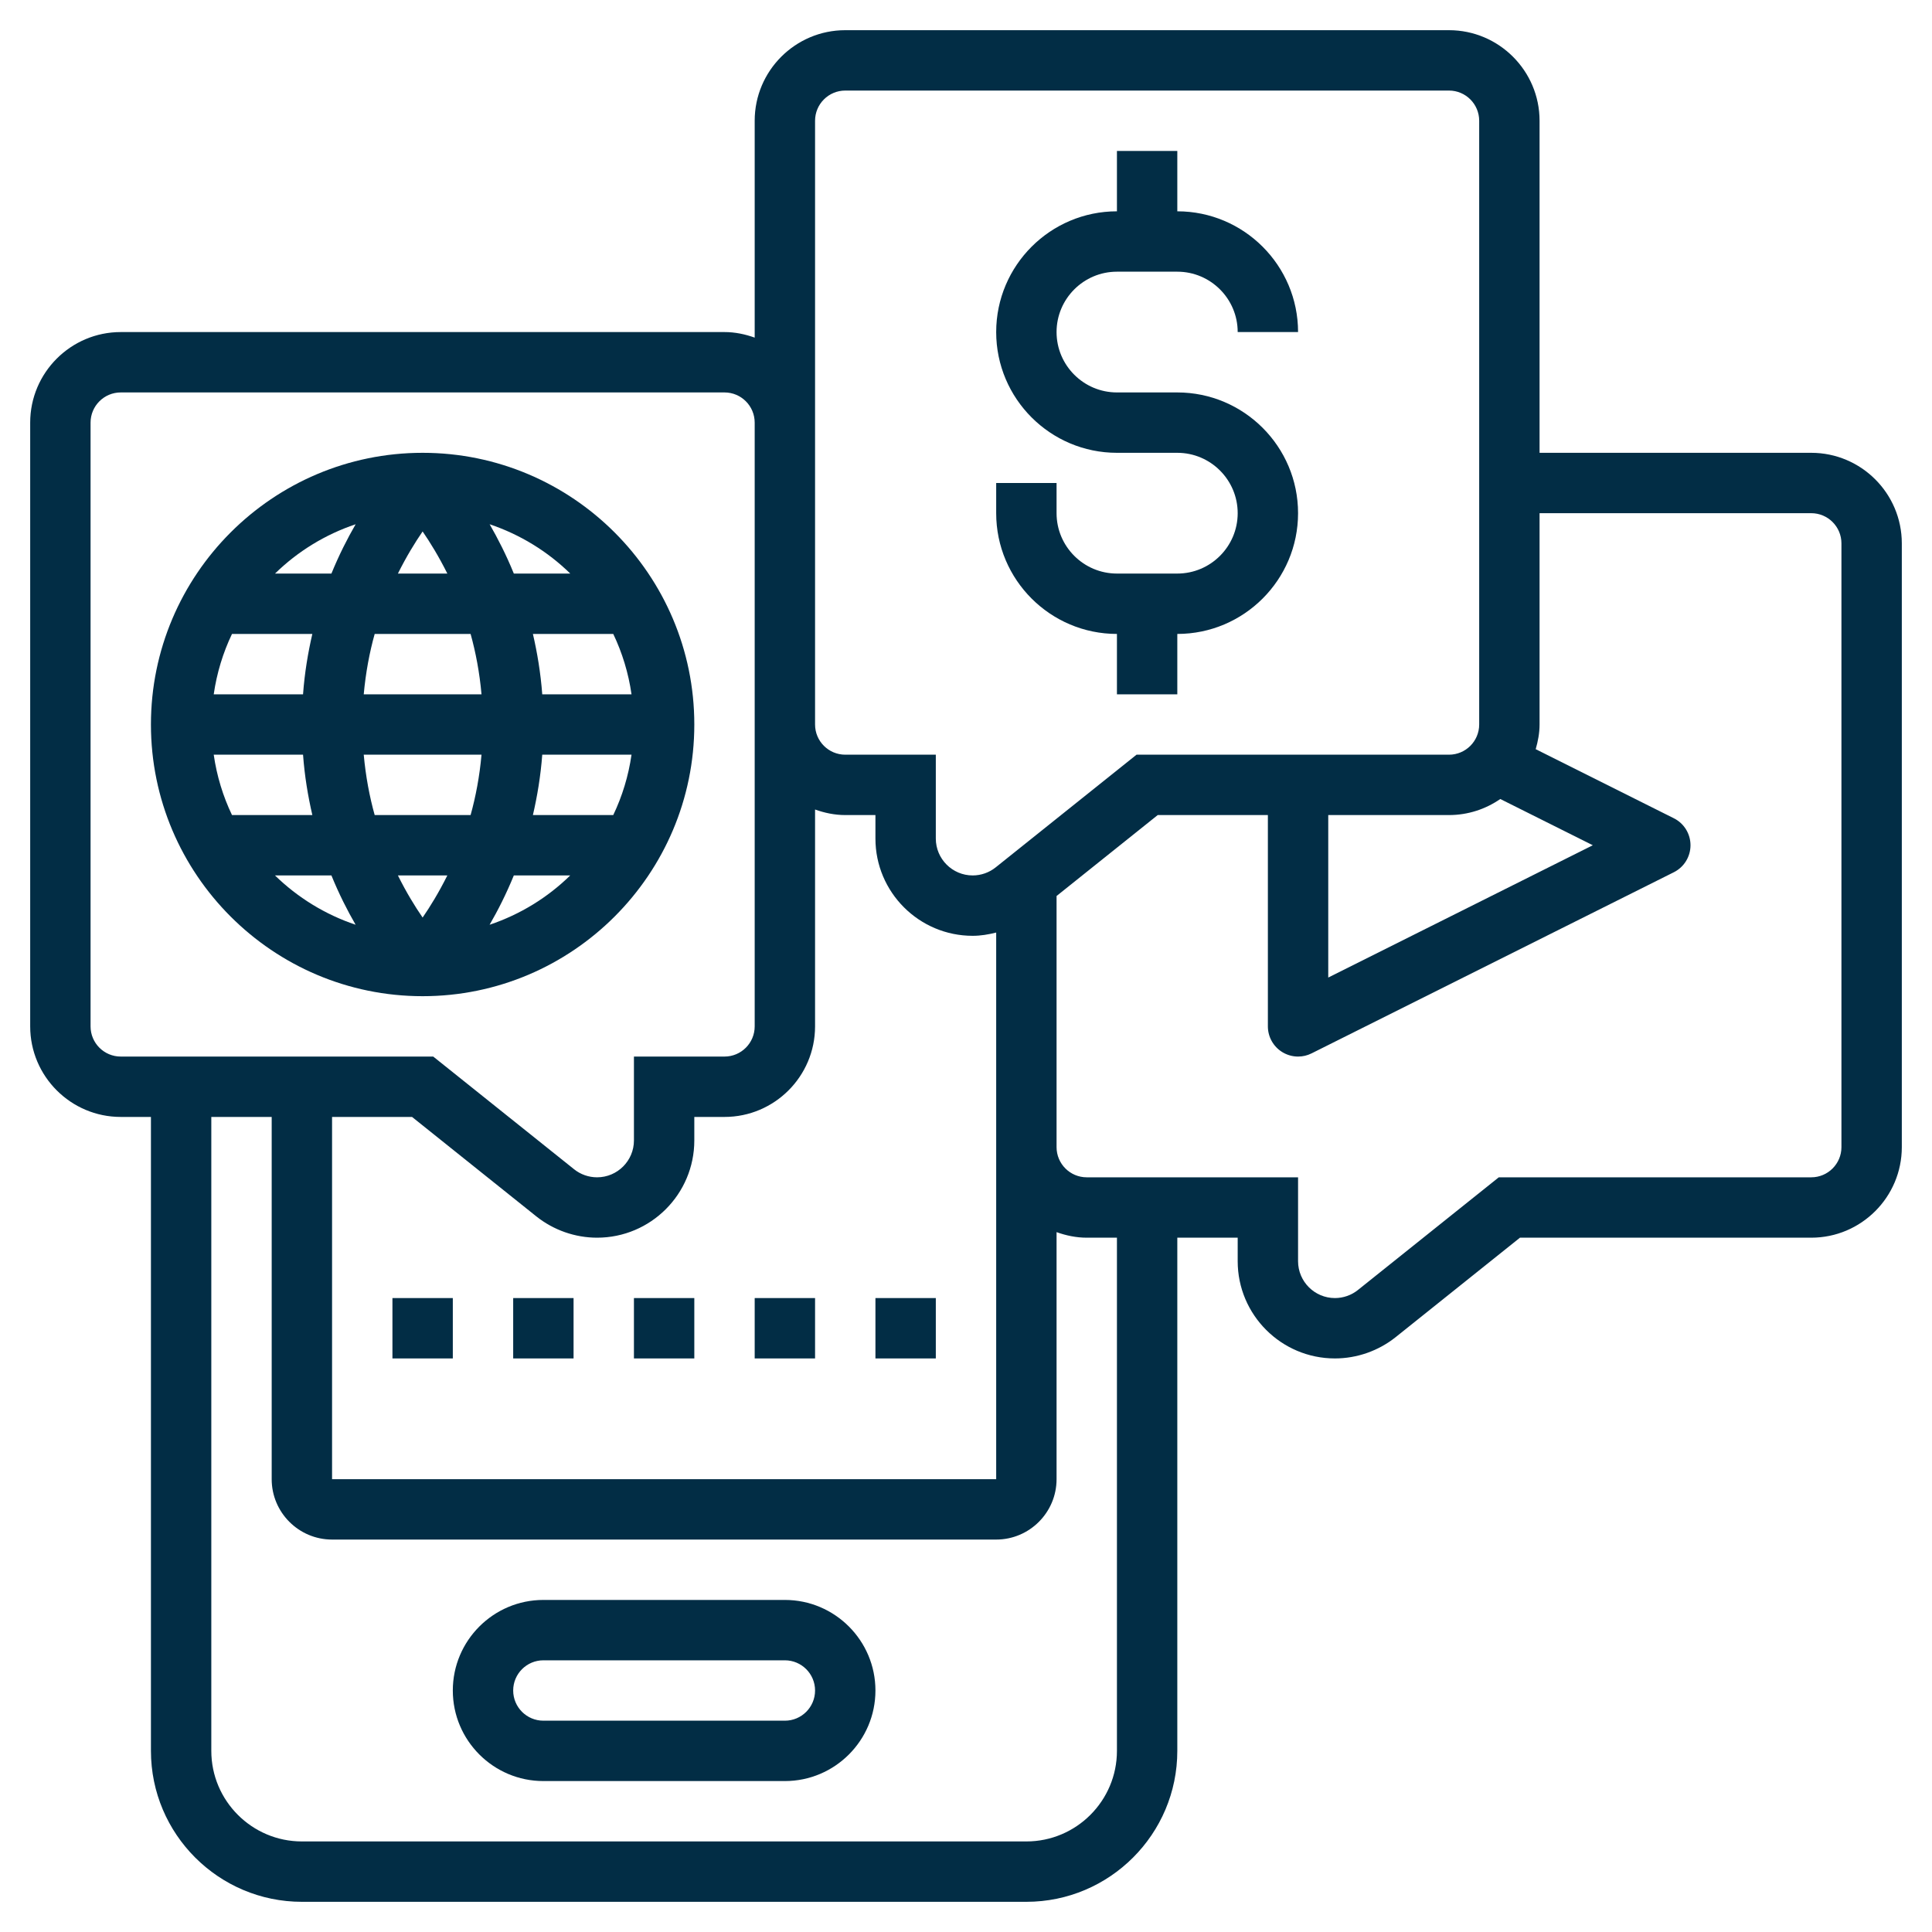 <svg width="48" height="48" viewBox="0 0 48 48" fill="none" xmlns="http://www.w3.org/2000/svg">
<path d="M17.25 18C17.25 14.278 14.222 11.25 10.5 11.25C6.778 11.25 3.75 14.278 3.75 18C3.75 21.722 6.778 24.75 10.5 24.75C14.222 24.75 17.25 21.722 17.25 18ZM13.24 20.25C13.348 19.783 13.432 19.284 13.472 18.75H15.69C15.614 19.279 15.459 19.784 15.236 20.25H13.24ZM9.309 20.25C9.181 19.793 9.086 19.29 9.037 18.75H11.963C11.915 19.29 11.819 19.793 11.692 20.25H9.309ZM11.114 21.75C10.903 22.173 10.688 22.524 10.5 22.796C10.312 22.524 10.096 22.173 9.886 21.75H11.114ZM11.692 15.75C11.819 16.207 11.915 16.71 11.963 17.25H9.037C9.086 16.71 9.181 16.207 9.309 15.75H11.692ZM9.886 14.25C10.097 13.827 10.312 13.476 10.5 13.204C10.688 13.477 10.903 13.828 11.114 14.25H9.886ZM13.472 17.25C13.432 16.716 13.348 16.217 13.24 15.75H15.236C15.459 16.216 15.614 16.721 15.69 17.25H13.472ZM12.766 14.25C12.577 13.786 12.369 13.379 12.165 13.025C12.924 13.28 13.607 13.702 14.168 14.25H12.766ZM8.234 14.25H6.833C7.394 13.702 8.076 13.28 8.836 13.025C8.631 13.379 8.424 13.786 8.234 14.25ZM7.76 15.75C7.652 16.217 7.568 16.716 7.529 17.25H5.31C5.386 16.721 5.541 16.216 5.764 15.75H7.76ZM7.529 18.75C7.568 19.284 7.652 19.783 7.76 20.25H5.764C5.541 19.784 5.386 19.279 5.31 18.75H7.529ZM8.234 21.75C8.423 22.214 8.631 22.622 8.835 22.975C8.076 22.72 7.394 22.298 6.832 21.75H8.234ZM12.766 21.75H14.167C13.607 22.298 12.924 22.72 12.164 22.975C12.369 22.622 12.576 22.214 12.766 21.75Z" fill="#022D45"/>
<path d="M45 11.25H38.25V3C38.25 1.76 37.24 0.75 36 0.75H21C19.759 0.75 18.75 1.76 18.75 3V8.388C18.515 8.304 18.264 8.25 18 8.25H3C1.76 8.25 0.75 9.259 0.75 10.5V25.5C0.75 26.741 1.76 27.75 3 27.75H3.75V43.5C3.75 45.568 5.432 47.25 7.5 47.25H25.5C27.568 47.25 29.25 45.568 29.25 43.5V30.75H30.75V31.334C30.75 32.667 31.833 33.75 33.166 33.75C33.712 33.75 34.247 33.562 34.675 33.221L37.763 30.75H45C46.24 30.75 47.25 29.741 47.25 28.5V13.5C47.25 12.259 46.24 11.25 45 11.25ZM33 20.25H36C36.473 20.25 36.911 20.102 37.274 19.851L39.573 21L33 24.287V20.25ZM20.25 3C20.25 2.586 20.586 2.25 21 2.25H36C36.414 2.25 36.75 2.586 36.75 3V18C36.75 18.414 36.414 18.75 36 18.75H28.237L24.738 21.549C24.577 21.679 24.373 21.75 24.166 21.75C23.661 21.75 23.25 21.339 23.25 20.834V18.75H21C20.586 18.75 20.25 18.414 20.25 18V10.5V3ZM24.75 28.5V36.75H8.25V27.75H10.237L13.325 30.221C13.753 30.562 14.288 30.75 14.834 30.75C16.167 30.75 17.25 29.667 17.25 28.334V27.75H18C19.241 27.75 20.25 26.741 20.25 25.5V20.112C20.485 20.196 20.736 20.25 21 20.25H21.75V20.834C21.75 22.167 22.833 23.25 24.166 23.25C24.364 23.25 24.559 23.217 24.75 23.169V26.967V28.5ZM2.25 25.5V10.5C2.25 10.086 2.586 9.75 3 9.75H18C18.414 9.75 18.75 10.086 18.75 10.5V18V25.5C18.75 25.914 18.414 26.25 18 26.25H15.75V28.334C15.75 28.839 15.339 29.25 14.834 29.25C14.627 29.25 14.423 29.179 14.262 29.049L10.763 26.25H3C2.586 26.25 2.25 25.914 2.25 25.5ZM27.75 43.5C27.75 44.74 26.741 45.75 25.5 45.75H7.5C6.26 45.75 5.25 44.74 5.25 43.5V27.75H6.75V36.75C6.75 37.577 7.423 38.25 8.25 38.25H24.75C25.577 38.25 26.25 37.577 26.25 36.75V30.612C26.485 30.696 26.736 30.75 27 30.75H27.75V43.5ZM45.75 28.5C45.75 28.914 45.414 29.25 45 29.25H37.237L33.738 32.049C33.577 32.179 33.373 32.25 33.166 32.25C32.661 32.25 32.25 31.839 32.25 31.334V29.25H27C26.586 29.25 26.25 28.914 26.25 28.5V26.967V22.261L28.763 20.25H31.5V25.5C31.5 25.76 31.635 26.001 31.856 26.138C31.976 26.212 32.113 26.25 32.25 26.25C32.365 26.25 32.48 26.224 32.585 26.171L41.585 21.671C41.84 21.544 42 21.284 42 21C42 20.716 41.84 20.456 41.585 20.329L38.154 18.613C38.21 18.418 38.25 18.215 38.25 18V12.75H45C45.414 12.75 45.75 13.086 45.75 13.5V28.5Z" fill="#022D45"/>
<path d="M19.5 39.75H13.5C12.259 39.75 11.25 40.76 11.25 42C11.25 43.24 12.259 44.25 13.5 44.25H19.5C20.741 44.25 21.75 43.24 21.75 42C21.75 40.76 20.741 39.75 19.5 39.75ZM19.5 42.75H13.5C13.086 42.75 12.75 42.414 12.75 42C12.75 41.586 13.086 41.25 13.5 41.25H19.5C19.914 41.25 20.25 41.586 20.25 42C20.25 42.414 19.914 42.75 19.5 42.75Z" fill="#022D45"/>
<path d="M27.75 15.75V17.25H29.25V15.75C30.904 15.75 32.25 14.405 32.25 12.75C32.25 11.095 30.904 9.75 29.25 9.75H27.75C26.923 9.75 26.25 9.077 26.25 8.25C26.25 7.423 26.923 6.75 27.75 6.75H29.25C30.077 6.75 30.75 7.423 30.75 8.25H32.25C32.25 6.596 30.904 5.25 29.25 5.25V3.75H27.75V5.25C26.096 5.25 24.75 6.596 24.75 8.25C24.75 9.905 26.096 11.25 27.75 11.25H29.25C30.077 11.25 30.75 11.923 30.75 12.75C30.75 13.577 30.077 14.25 29.25 14.25H27.75C26.923 14.25 26.25 13.577 26.25 12.75V12H24.75V12.75C24.75 14.405 26.096 15.75 27.75 15.75Z" fill="#022D45"/>
<path d="M18.75 32.25H20.25V33.75H18.75V32.25Z" fill="#022D45"/>
<path d="M21.75 32.25H23.25V33.75H21.75V32.25Z" fill="#022D45"/>
<path d="M9.75 32.25H11.25V33.75H9.75V32.25Z" fill="#022D45"/>
<path d="M15.75 32.25H17.25V33.75H15.75V32.25Z" fill="#022D45"/>
<path d="M12.75 32.25H14.25V33.75H12.75V32.25Z" fill="#022D45"/>
</svg>
